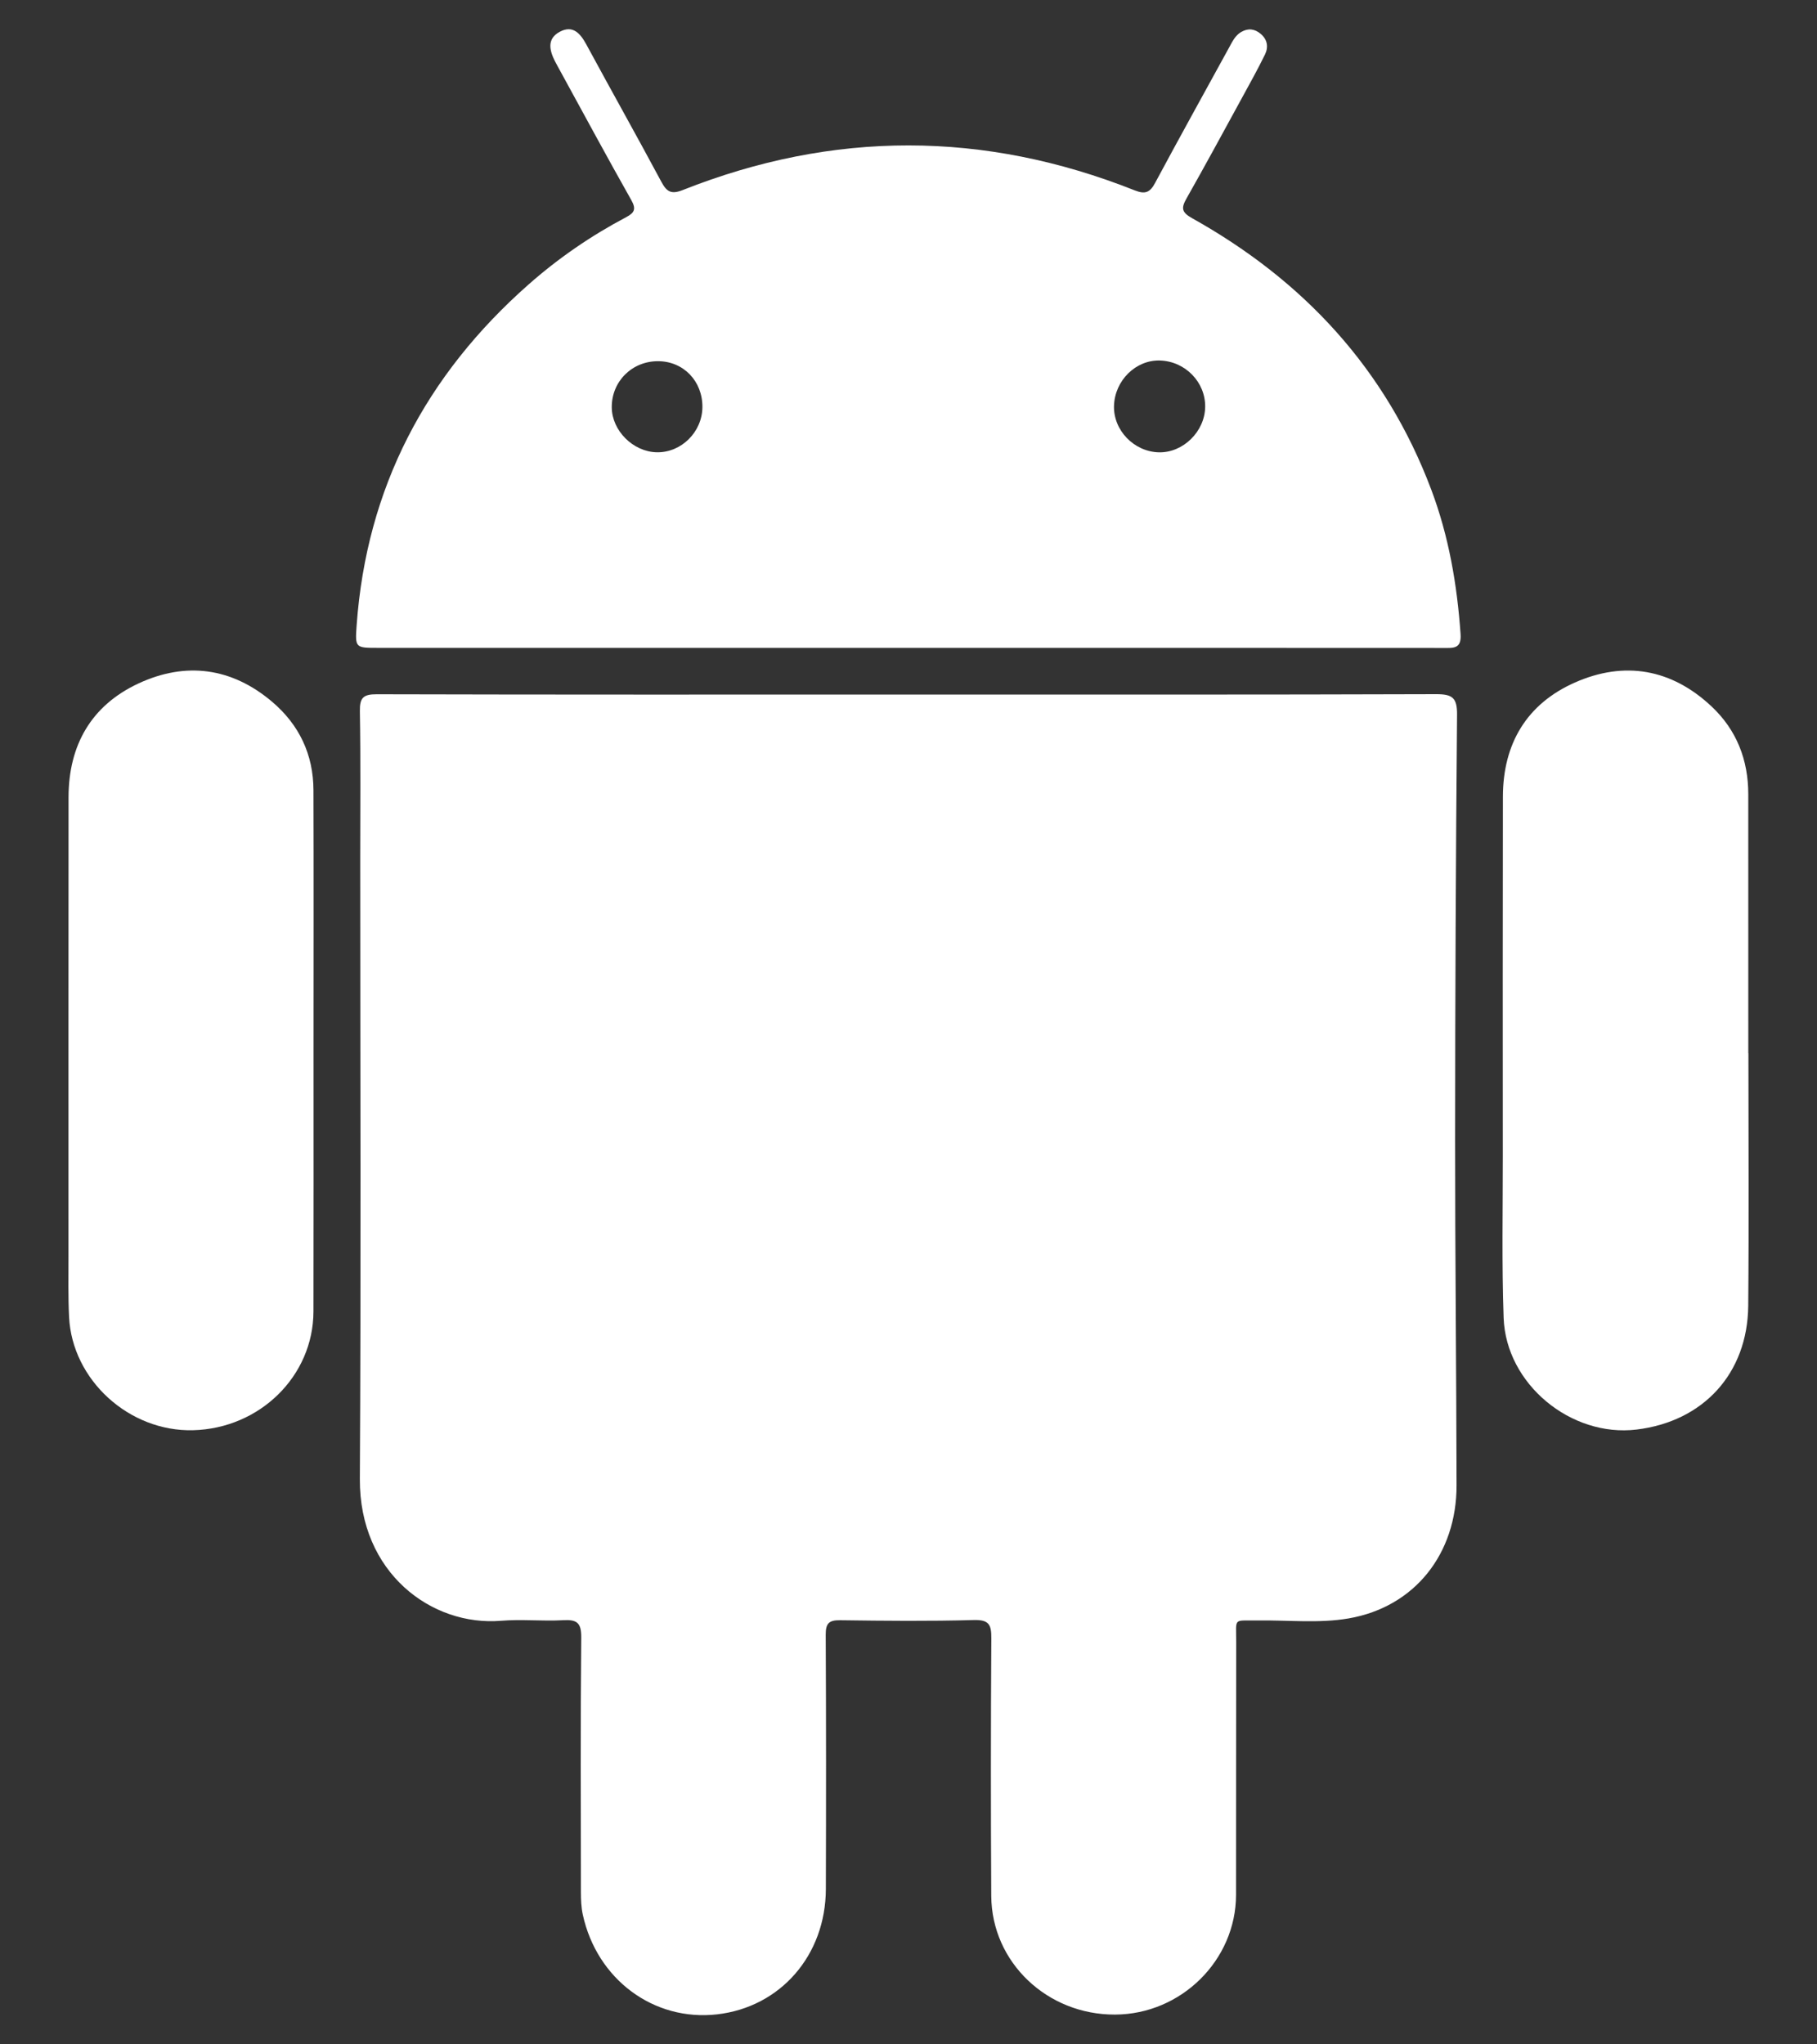 <?xml version="1.0" encoding="utf-8"?>
<!-- Generator: Adobe Illustrator 17.0.0, SVG Export Plug-In . SVG Version: 6.00 Build 0)  -->
<!DOCTYPE svg PUBLIC "-//W3C//DTD SVG 1.1//EN" "http://www.w3.org/Graphics/SVG/1.1/DTD/svg11.dtd">
<svg version="1.1" id="Layer_1" xmlns="http://www.w3.org/2000/svg" xmlns:xlink="http://www.w3.org/1999/xlink" x="0px" y="0px"
	 width="80px" height="90px" viewBox="0 0 80 90" enable-background="new 0 0 80 90" xml:space="preserve">
<rect x="0" y="0" width="80" height="90" fill="#333333" stroke="none"/>
<g>
	<path fill="#FFFFFF" d="M39.981,30.577c7.75-0.001,15.499,0.009,23.249-0.017c0.714-0.002,0.928,0.156,0.922,0.899
		c-0.055,6.241-0.083,12.482-0.085,18.722c-0.002,5.069,0.055,10.139,0.063,15.208c0.005,3.007-1.834,5.356-4.756,5.86
		c-1.303,0.225-2.67,0.069-4.008,0.09c-1.089,0.017-0.936-0.151-0.938,0.956c-0.008,3.707-0.002,7.415-0.007,11.122
		c-0.004,2.878-2.414,5.26-5.327,5.272c-2.99,0.013-5.432-2.304-5.45-5.22c-0.023-3.779-0.021-7.558,0.003-11.337
		c0.004-0.594-0.09-0.831-0.768-0.812c-1.96,0.054-3.922,0.035-5.883,0.008c-0.503-0.007-0.643,0.139-0.641,0.642
		c0.019,3.731,0.017,7.463,0.006,11.194c-0.009,2.916-2,5.197-4.789,5.515c-2.787,0.318-5.292-1.537-5.913-4.392
		c-0.07-0.323-0.081-0.663-0.082-0.995c-0.005-3.731-0.022-7.463,0.015-11.194c0.007-0.659-0.188-0.806-0.799-0.771
		c-0.906,0.051-1.822-0.05-2.725,0.025c-3.068,0.255-6.248-2.114-6.224-6.24c0.053-9.089,0.016-18.178,0.016-27.267
		c0-2.177,0.022-4.354-0.015-6.53c-0.01-0.593,0.14-0.753,0.744-0.751C24.386,30.585,32.184,30.577,39.981,30.577z"/>
	<path fill="#FFFFFF" d="M39.952,28.522c-7.772,0-15.545,0-23.317,0c-0.988,0-1.004-0.002-0.933-0.989
		c0.434-6.056,3.046-11.018,7.571-15.01c1.312-1.158,2.748-2.144,4.296-2.962c0.369-0.195,0.449-0.36,0.223-0.758
		c-1.058-1.872-2.078-3.765-3.111-5.651c-0.08-0.147-0.163-0.293-0.239-0.441C24.191,2.223,24.067,1.71,24.644,1.4
		c0.581-0.312,0.908,0.071,1.177,0.568c1.092,2.017,2.216,4.017,3.299,6.038c0.235,0.438,0.434,0.561,0.937,0.362
		c6.632-2.629,13.275-2.619,19.904,0.013c0.462,0.183,0.672,0.092,0.896-0.327c1.074-2,2.174-3.985,3.266-5.975
		c0.138-0.251,0.261-0.516,0.522-0.669c0.303-0.177,0.591-0.147,0.86,0.079c0.302,0.254,0.348,0.586,0.191,0.909
		c-0.325,0.665-0.686,1.312-1.041,1.961c-0.802,1.467-1.599,2.938-2.423,4.393c-0.238,0.421-0.196,0.602,0.259,0.856
		c4.907,2.742,8.523,6.636,10.524,11.944c0.773,2.051,1.139,4.183,1.292,6.364c0.046,0.656-0.322,0.611-0.751,0.61
		C55.688,28.521,47.82,28.522,39.952,28.522z M53.062,17.917c0.017-1.091-0.874-2.009-1.986-2.046
		c-1.065-0.036-1.996,0.879-2.028,1.995c-0.032,1.076,0.88,2.02,1.975,2.047C52.088,19.938,53.045,19.001,53.062,17.917z
		 M30.926,17.922c0.008-1.145-0.835-2.018-1.952-2.021c-1.149-0.003-2.047,0.891-2.039,2.032c0.007,1.025,0.938,1.956,1.98,1.978
		C29.994,19.933,30.918,19.02,30.926,17.922z"/>
	<path fill="#FFFFFF" d="M76.98,46.365c0,3.705,0.025,7.411-0.008,11.116c-0.026,2.978-1.972,5.099-4.917,5.453
		c-2.89,0.348-5.748-2.002-5.852-4.916c-0.085-2.388-0.035-4.78-0.036-7.171c-0.003-5.259-0.006-10.518,0.004-15.778
		c0.004-2.327,1.048-4.082,3.165-5.02c2.188-0.969,4.267-0.603,6.031,1.06c1.094,1.031,1.607,2.347,1.607,3.853
		c0.002,3.801,0.001,7.602,0.001,11.403C76.977,46.365,76.978,46.365,76.98,46.365z"/>
	<path fill="#FFFFFF" d="M13.804,46.334c-0.001,3.801,0.006,7.602-0.003,11.403c-0.007,2.839-2.36,5.149-5.296,5.226
		c-2.817,0.074-5.33-2.209-5.464-4.988c-0.043-0.883-0.026-1.768-0.026-2.653C3.014,48.581,3.013,41.84,3.018,35.098
		c0.002-2.293,1.001-4.041,3.075-5.008c2.084-0.971,4.109-0.704,5.889,0.805c1.189,1.009,1.815,2.321,1.819,3.892
		C13.812,38.636,13.805,42.485,13.804,46.334z"/>
</g>
</svg>
